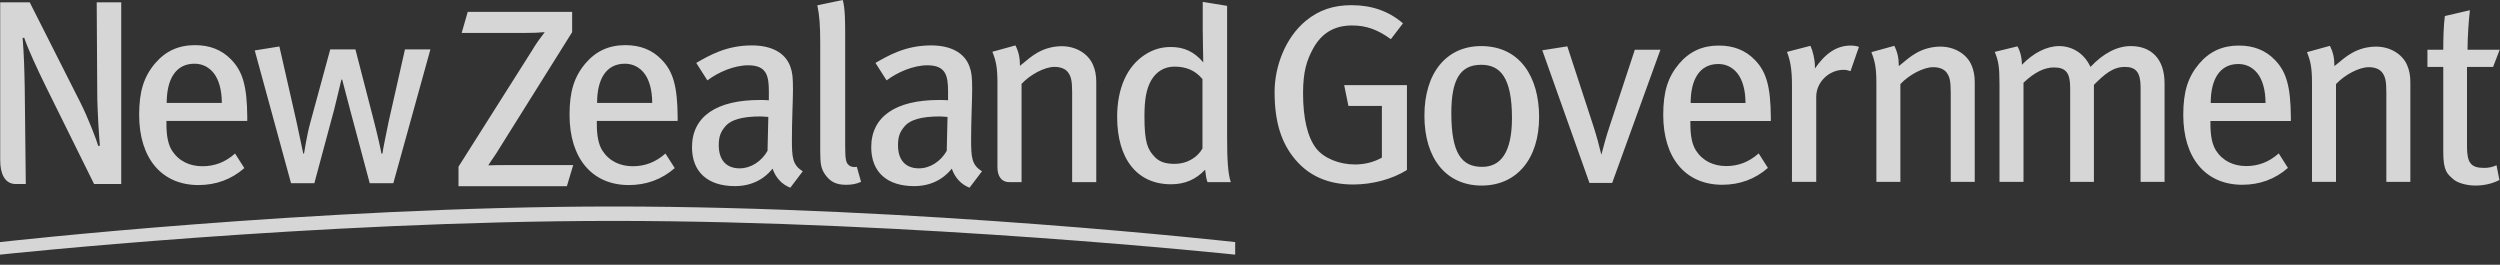 <?xml version="1.0" encoding="UTF-8" standalone="no"?>
<svg width="170px" height="18px" viewBox="0 0 170 18" version="1.1" xmlns="http://www.w3.org/2000/svg" xmlns:xlink="http://www.w3.org/1999/xlink" xmlns:sketch="http://www.bohemiancoding.com/sketch/ns">
    <rect x="0" y="0" width="170" height="18" fill="#333333" stroke="none"/>
    <!-- Generator: Sketch 3.2.2 (9983) - http://www.bohemiancoding.com/sketch -->
    <title>Slice 1</title>
    <desc>Created with Sketch.</desc>
    <defs></defs>
    <g id="Page-1" stroke="none" stroke-width="1" fill="none" fill-rule="evenodd" sketch:type="MSPage">
        <path d="M0,16.462 C0,16.462 21.438,14.042 41.716,14.042 C62.426,14.042 83.992,16.462 83.992,16.462 L83.992,17.316 C83.992,17.316 62.284,15.022 41.718,15.022 C21.438,15.022 0,17.316 0,17.316 L0,16.462 L0,16.462 Z M8.244,12.514 L6.398,12.514 L3.152,5.952 C2.524,4.678 1.88,3.28 1.646,2.564 L1.538,2.582 C1.628,3.638 1.664,4.876 1.682,6.024 L1.754,12.514 L1.076,12.514 C0.294,12.514 0.014,11.758 0.014,10.904 L0.014,0.16 L2.022,0.16 L5.466,6.974 C5.986,7.996 6.594,9.592 6.684,9.932 L6.792,9.896 C6.756,9.538 6.612,7.584 6.612,6.222 L6.576,0.16 L8.244,0.16 L8.244,12.514 L8.244,12.514 Z M38.978,11.226 L38.548,12.66 L31.178,12.66 L31.178,11.334 L36.162,3.46 C36.432,2.994 36.79,2.51 37.042,2.186 C36.682,2.222 36.234,2.24 35.624,2.24 L31.394,2.24 L31.806,0.806 L38.906,0.806 L38.906,2.186 L33.976,10.06 C33.706,10.528 33.42,10.886 33.204,11.244 C33.582,11.226 33.994,11.226 34.442,11.226 L38.978,11.226 L38.978,11.226 Z M95.672,11.56 C94.668,12.188 93.322,12.546 92.014,12.546 C90.364,12.546 89.056,11.992 88.106,10.88 C87.12,9.732 86.672,8.28 86.672,6.254 C86.672,4.538 87.388,2.574 88.804,1.408 C89.702,0.674 90.688,0.352 91.906,0.352 C93.252,0.352 94.434,0.746 95.402,1.588 L94.578,2.664 C93.664,2 92.892,1.732 91.942,1.732 C90.76,1.732 89.882,2.226 89.288,3.31 C88.858,4.098 88.608,4.872 88.608,6.344 C88.608,8.046 88.912,9.32 89.486,10.072 C90.024,10.772 91.082,11.184 92.14,11.184 C92.838,11.184 93.466,11.004 93.968,10.718 L93.968,7.204 L91.692,7.204 L91.404,5.788 L95.672,5.788 L95.672,11.56 L95.672,11.56 Z M104.66,7.958 C104.66,10.808 103.136,12.618 100.752,12.618 C98.35,12.618 96.86,10.79 96.86,7.866 C96.86,4.962 98.35,3.134 100.716,3.134 C103.37,3.134 104.66,5.25 104.66,7.958 L104.66,7.958 Z M102.814,8.028 C102.814,5.25 102.008,4.406 100.716,4.406 C99.282,4.406 98.69,5.428 98.69,7.688 C98.69,10.432 99.39,11.346 100.788,11.346 C102.042,11.346 102.814,10.378 102.814,8.028 L102.814,8.028 Z M112.908,3.384 L109.628,12.44 L108.084,12.44 L104.876,3.42 L106.578,3.152 L108.354,8.584 C108.552,9.194 108.748,9.912 108.892,10.52 C109.036,9.984 109.214,9.284 109.466,8.548 L111.168,3.384 L112.908,3.384 L112.908,3.384 Z M120.416,8.226 L114.946,8.226 L114.946,8.442 C114.946,9.212 115.054,9.804 115.324,10.234 C115.79,10.952 116.524,11.292 117.386,11.292 C118.228,11.292 118.946,11.004 119.59,10.432 L120.218,11.418 C119.34,12.188 118.282,12.564 117.116,12.564 C114.624,12.564 113.1,10.754 113.1,7.814 C113.1,6.254 113.406,5.25 114.176,4.336 C114.894,3.492 115.772,3.098 116.884,3.098 C117.888,3.098 118.694,3.42 119.322,4.066 C120.112,4.872 120.398,5.878 120.416,7.94 L120.416,8.226 L120.416,8.226 Z M118.694,7.006 C118.694,6.146 118.498,5.428 118.138,4.98 C117.852,4.622 117.42,4.352 116.848,4.352 C115.592,4.352 114.964,5.374 114.964,7.006 L118.694,7.006 L118.694,7.006 Z M126.408,3.188 L125.834,4.838 C125.674,4.784 125.548,4.748 125.368,4.748 C124.364,4.748 123.504,5.59 123.504,6.576 L123.504,12.368 L121.854,12.368 L121.854,5.77 C121.854,4.676 121.728,4.084 121.514,3.528 L123.11,3.116 C123.27,3.456 123.414,4.048 123.414,4.496 L123.414,4.658 C124.132,3.618 124.902,3.098 125.852,3.098 C126.068,3.098 126.264,3.134 126.408,3.188 L126.408,3.188 Z M134.282,12.368 L132.65,12.368 L132.65,6.308 C132.65,5.5 132.578,5.214 132.364,4.926 C132.184,4.694 131.862,4.568 131.45,4.568 C130.804,4.568 129.836,5.07 129.226,5.716 L129.226,12.368 L127.594,12.368 L127.594,5.68 C127.594,4.604 127.504,4.192 127.254,3.546 L128.814,3.116 C129.028,3.546 129.118,3.94 129.118,4.496 C129.638,4.066 129.908,3.834 130.284,3.618 C130.804,3.312 131.396,3.17 131.952,3.17 C132.902,3.17 133.744,3.672 134.068,4.442 C134.21,4.766 134.282,5.16 134.282,5.572 L134.282,12.368 L134.282,12.368 Z M147.19,12.368 L145.56,12.368 L145.56,5.932 C145.56,4.908 145.236,4.55 144.484,4.55 C143.658,4.55 143.066,5.088 142.386,5.77 L142.386,12.368 L140.772,12.368 L140.772,5.966 C140.772,4.962 140.486,4.586 139.66,4.586 C139.052,4.586 138.37,4.89 137.598,5.626 L137.598,12.368 L135.966,12.368 L135.966,5.77 C135.966,4.496 135.894,4.156 135.644,3.528 L137.186,3.152 C137.366,3.456 137.49,3.904 137.49,4.406 C138.262,3.6 139.176,3.134 140.018,3.134 C140.862,3.134 141.704,3.582 142.152,4.55 C143.05,3.6 143.982,3.134 144.896,3.134 C146.294,3.134 147.19,4.012 147.19,5.662 L147.19,12.368 L147.19,12.368 Z M155.778,8.226 L150.31,8.226 L150.31,8.442 C150.31,9.212 150.418,9.804 150.686,10.234 C151.152,10.952 151.886,11.292 152.748,11.292 C153.59,11.292 154.308,11.004 154.954,10.432 L155.58,11.418 C154.702,12.188 153.644,12.564 152.478,12.564 C149.986,12.564 148.462,10.754 148.462,7.814 C148.462,6.254 148.768,5.25 149.538,4.336 C150.256,3.492 151.134,3.098 152.246,3.098 C153.25,3.098 154.056,3.42 154.684,4.066 C155.474,4.872 155.76,5.878 155.778,7.94 L155.778,8.226 L155.778,8.226 Z M154.056,7.006 C154.056,6.146 153.86,5.428 153.5,4.98 C153.214,4.622 152.784,4.352 152.21,4.352 C150.956,4.352 150.328,5.374 150.328,7.006 L154.056,7.006 L154.056,7.006 Z M163.904,12.368 L162.272,12.368 L162.272,6.308 C162.272,5.5 162.202,5.214 161.986,4.926 C161.806,4.694 161.484,4.568 161.072,4.568 C160.426,4.568 159.458,5.07 158.848,5.716 L158.848,12.368 L157.216,12.368 L157.216,5.68 C157.216,4.604 157.128,4.192 156.876,3.546 L158.436,3.116 C158.65,3.546 158.74,3.94 158.74,4.496 C159.26,4.066 159.53,3.834 159.906,3.618 C160.426,3.312 161.018,3.17 161.574,3.17 C162.524,3.17 163.366,3.672 163.69,4.442 C163.832,4.766 163.904,5.16 163.904,5.572 L163.904,12.368 L163.904,12.368 Z M169.978,3.384 L169.53,4.55 L167.756,4.55 L167.756,9.966 C167.756,11.076 168.024,11.418 168.92,11.418 C169.226,11.418 169.476,11.364 169.764,11.238 L169.96,12.242 C169.458,12.492 168.92,12.618 168.328,12.618 C167.736,12.618 167.092,12.44 166.804,12.17 C166.428,11.83 166.142,11.65 166.142,10.342 L166.142,4.55 L165.066,4.55 L165.066,3.384 L166.142,3.384 C166.142,2.686 166.158,1.772 166.25,1.09 L167.952,0.696 C167.88,1.34 167.792,2.47 167.792,3.384 L169.978,3.384 L169.978,3.384 Z M16.814,8.224 L11.318,8.224 L11.318,8.44 C11.318,9.214 11.426,9.81 11.696,10.242 C12.164,10.962 12.902,11.304 13.768,11.304 C14.614,11.304 15.336,11.016 15.984,10.44 L16.616,11.43 C15.732,12.206 14.668,12.584 13.498,12.584 C10.994,12.584 9.462,10.764 9.462,7.81 C9.462,6.242 9.768,5.232 10.542,4.314 C11.264,3.466 12.146,3.07 13.264,3.07 C14.272,3.07 15.084,3.394 15.714,4.044 C16.508,4.854 16.796,5.864 16.814,7.936 L16.814,8.224 L16.814,8.224 Z M15.084,6.998 C15.084,6.134 14.886,5.412 14.526,4.962 C14.236,4.602 13.804,4.332 13.228,4.332 C11.966,4.332 11.336,5.358 11.336,6.998 L15.084,6.998 L15.084,6.998 Z M29.268,3.358 L26.746,12.458 L25.142,12.458 L23.826,7.538 C23.664,6.908 23.268,5.412 23.268,5.412 L23.214,5.412 C23.214,5.412 22.854,6.944 22.728,7.43 L21.376,12.458 L19.79,12.458 L17.322,3.43 L18.998,3.16 L20.15,8.224 C20.348,9.124 20.62,10.44 20.62,10.44 L20.674,10.44 C20.674,10.44 20.872,9.16 21.088,8.386 L22.456,3.358 L24.168,3.358 L25.43,8.242 C25.682,9.214 25.934,10.35 25.934,10.44 L26.006,10.44 C26.006,10.35 26.294,8.89 26.422,8.296 L27.538,3.358 L29.268,3.358 L29.268,3.358 Z M46.08,8.224 L40.584,8.224 L40.584,8.44 C40.584,9.214 40.692,9.81 40.962,10.242 C41.43,10.962 42.168,11.304 43.034,11.304 C43.88,11.304 44.602,11.016 45.25,10.44 L45.882,11.43 C44.998,12.206 43.936,12.584 42.764,12.584 C40.26,12.584 38.728,10.764 38.728,7.81 C38.728,6.242 39.034,5.232 39.808,4.314 C40.53,3.466 41.412,3.07 42.53,3.07 C43.538,3.07 44.35,3.394 44.98,4.044 C45.774,4.854 46.062,5.864 46.08,7.936 L46.08,8.224 L46.08,8.224 Z M44.35,6.998 C44.35,6.134 44.152,5.412 43.792,4.962 C43.502,4.602 43.07,4.332 42.494,4.332 C41.232,4.332 40.602,5.358 40.602,6.998 L44.35,6.998 L44.35,6.998 Z M54.588,11.646 L53.742,12.764 C53.182,12.548 52.75,12.098 52.534,11.468 C52.3,11.754 51.544,12.656 49.976,12.656 C48.174,12.656 47.056,11.738 47.056,10.008 C47.056,7.918 48.732,6.8 51.652,6.8 C51.866,6.8 52.048,6.8 52.282,6.818 L52.282,6.224 C52.282,5.16 52.138,4.44 50.876,4.44 C49.922,4.44 48.84,4.908 48.102,5.466 L47.344,4.278 C48.228,3.774 49.38,3.088 51.128,3.088 C52.444,3.088 53.398,3.574 53.742,4.53 C53.886,4.926 53.922,5.232 53.922,6.116 C53.922,6.764 53.85,8.152 53.85,9.466 C53.85,10.71 53.886,11.214 54.588,11.646 L54.588,11.646 Z M52.246,7.952 C51.994,7.936 51.85,7.918 51.704,7.918 C50.462,7.918 49.706,8.152 49.344,8.566 C49.002,8.962 48.876,9.286 48.876,9.882 C48.876,10.872 49.38,11.448 50.3,11.448 C51.056,11.448 51.778,10.98 52.192,10.26 L52.246,7.952 L52.246,7.952 Z M58.552,12.368 C58.21,12.512 57.922,12.566 57.524,12.566 C56.876,12.566 56.462,12.368 56.12,11.882 C55.85,11.502 55.776,11.196 55.776,10.314 L55.776,2.954 C55.776,1.676 55.722,1.064 55.578,0.36 L57.308,0 C57.472,0.594 57.472,1.46 57.472,2.576 L57.472,9.882 C57.472,10.836 57.524,11.052 57.704,11.214 C57.814,11.34 58.066,11.394 58.264,11.34 L58.552,12.368 L58.552,12.368 Z M66.776,11.646 L65.928,12.764 C65.37,12.548 64.938,12.098 64.722,11.468 C64.488,11.754 63.73,12.656 62.162,12.656 C60.36,12.656 59.244,11.738 59.244,10.008 C59.244,7.918 60.92,6.8 63.838,6.8 C64.054,6.8 64.236,6.8 64.468,6.818 L64.468,6.224 C64.468,5.16 64.324,4.44 63.064,4.44 C62.108,4.44 61.028,4.908 60.288,5.466 L59.532,4.278 C60.414,3.774 61.568,3.088 63.316,3.088 C64.63,3.088 65.586,3.574 65.928,4.53 C66.072,4.926 66.108,5.232 66.108,6.116 C66.108,6.764 66.036,8.152 66.036,9.466 C66.036,10.71 66.072,11.214 66.776,11.646 L66.776,11.646 Z M64.432,7.952 C64.18,7.936 64.036,7.918 63.892,7.918 C62.65,7.918 61.892,8.152 61.532,8.566 C61.19,8.962 61.064,9.286 61.064,9.882 C61.064,10.872 61.568,11.448 62.488,11.448 C63.244,11.448 63.964,10.98 64.378,10.26 L64.432,7.952 L64.432,7.952 Z M83.696,12.386 L82.11,12.386 C82.02,12.116 82.002,11.99 81.948,11.538 C81.318,12.206 80.578,12.53 79.624,12.53 C77.318,12.53 75.966,10.8 75.966,7.952 C75.966,6.008 76.632,4.512 77.858,3.72 C78.416,3.358 78.976,3.196 79.624,3.196 C80.488,3.196 81.208,3.504 81.822,4.242 C81.822,3.99 81.786,2.61 81.786,1.998 L81.786,0.128 L83.444,0.398 L83.444,9.358 C83.444,10.818 83.498,11.828 83.696,12.386 L83.696,12.386 Z M81.768,10.098 L81.768,5.376 C81.3,4.818 80.706,4.53 79.858,4.53 C79.174,4.53 78.632,4.872 78.29,5.448 C77.948,6.044 77.822,6.764 77.822,7.936 C77.822,9.684 78.038,10.17 78.524,10.674 C78.83,10.998 79.246,11.142 79.858,11.142 C80.812,11.142 81.462,10.638 81.768,10.098 L81.768,10.098 Z M74.546,12.386 L72.906,12.386 L72.906,6.296 C72.906,5.484 72.834,5.196 72.618,4.908 C72.438,4.674 72.114,4.548 71.7,4.548 C71.05,4.548 70.078,5.052 69.466,5.702 L69.466,12.386 L68.632,12.386 C68.106,12.386 67.826,11.992 67.826,11.374 L67.826,5.664 C67.826,4.584 67.736,4.17 67.482,3.52 L69.05,3.088 C69.266,3.52 69.358,3.918 69.358,4.476 C69.88,4.044 70.15,3.81 70.528,3.592 C71.05,3.286 71.646,3.142 72.204,3.142 C73.158,3.142 74.006,3.646 74.33,4.422 C74.474,4.746 74.546,5.142 74.546,5.556 L74.546,12.386 L74.546,12.386 Z" id="Imported-Layers" opacity="0.8" fill="#FFFFFF" sketch:type="MSShapeGroup"></path>
    </g>
</svg>